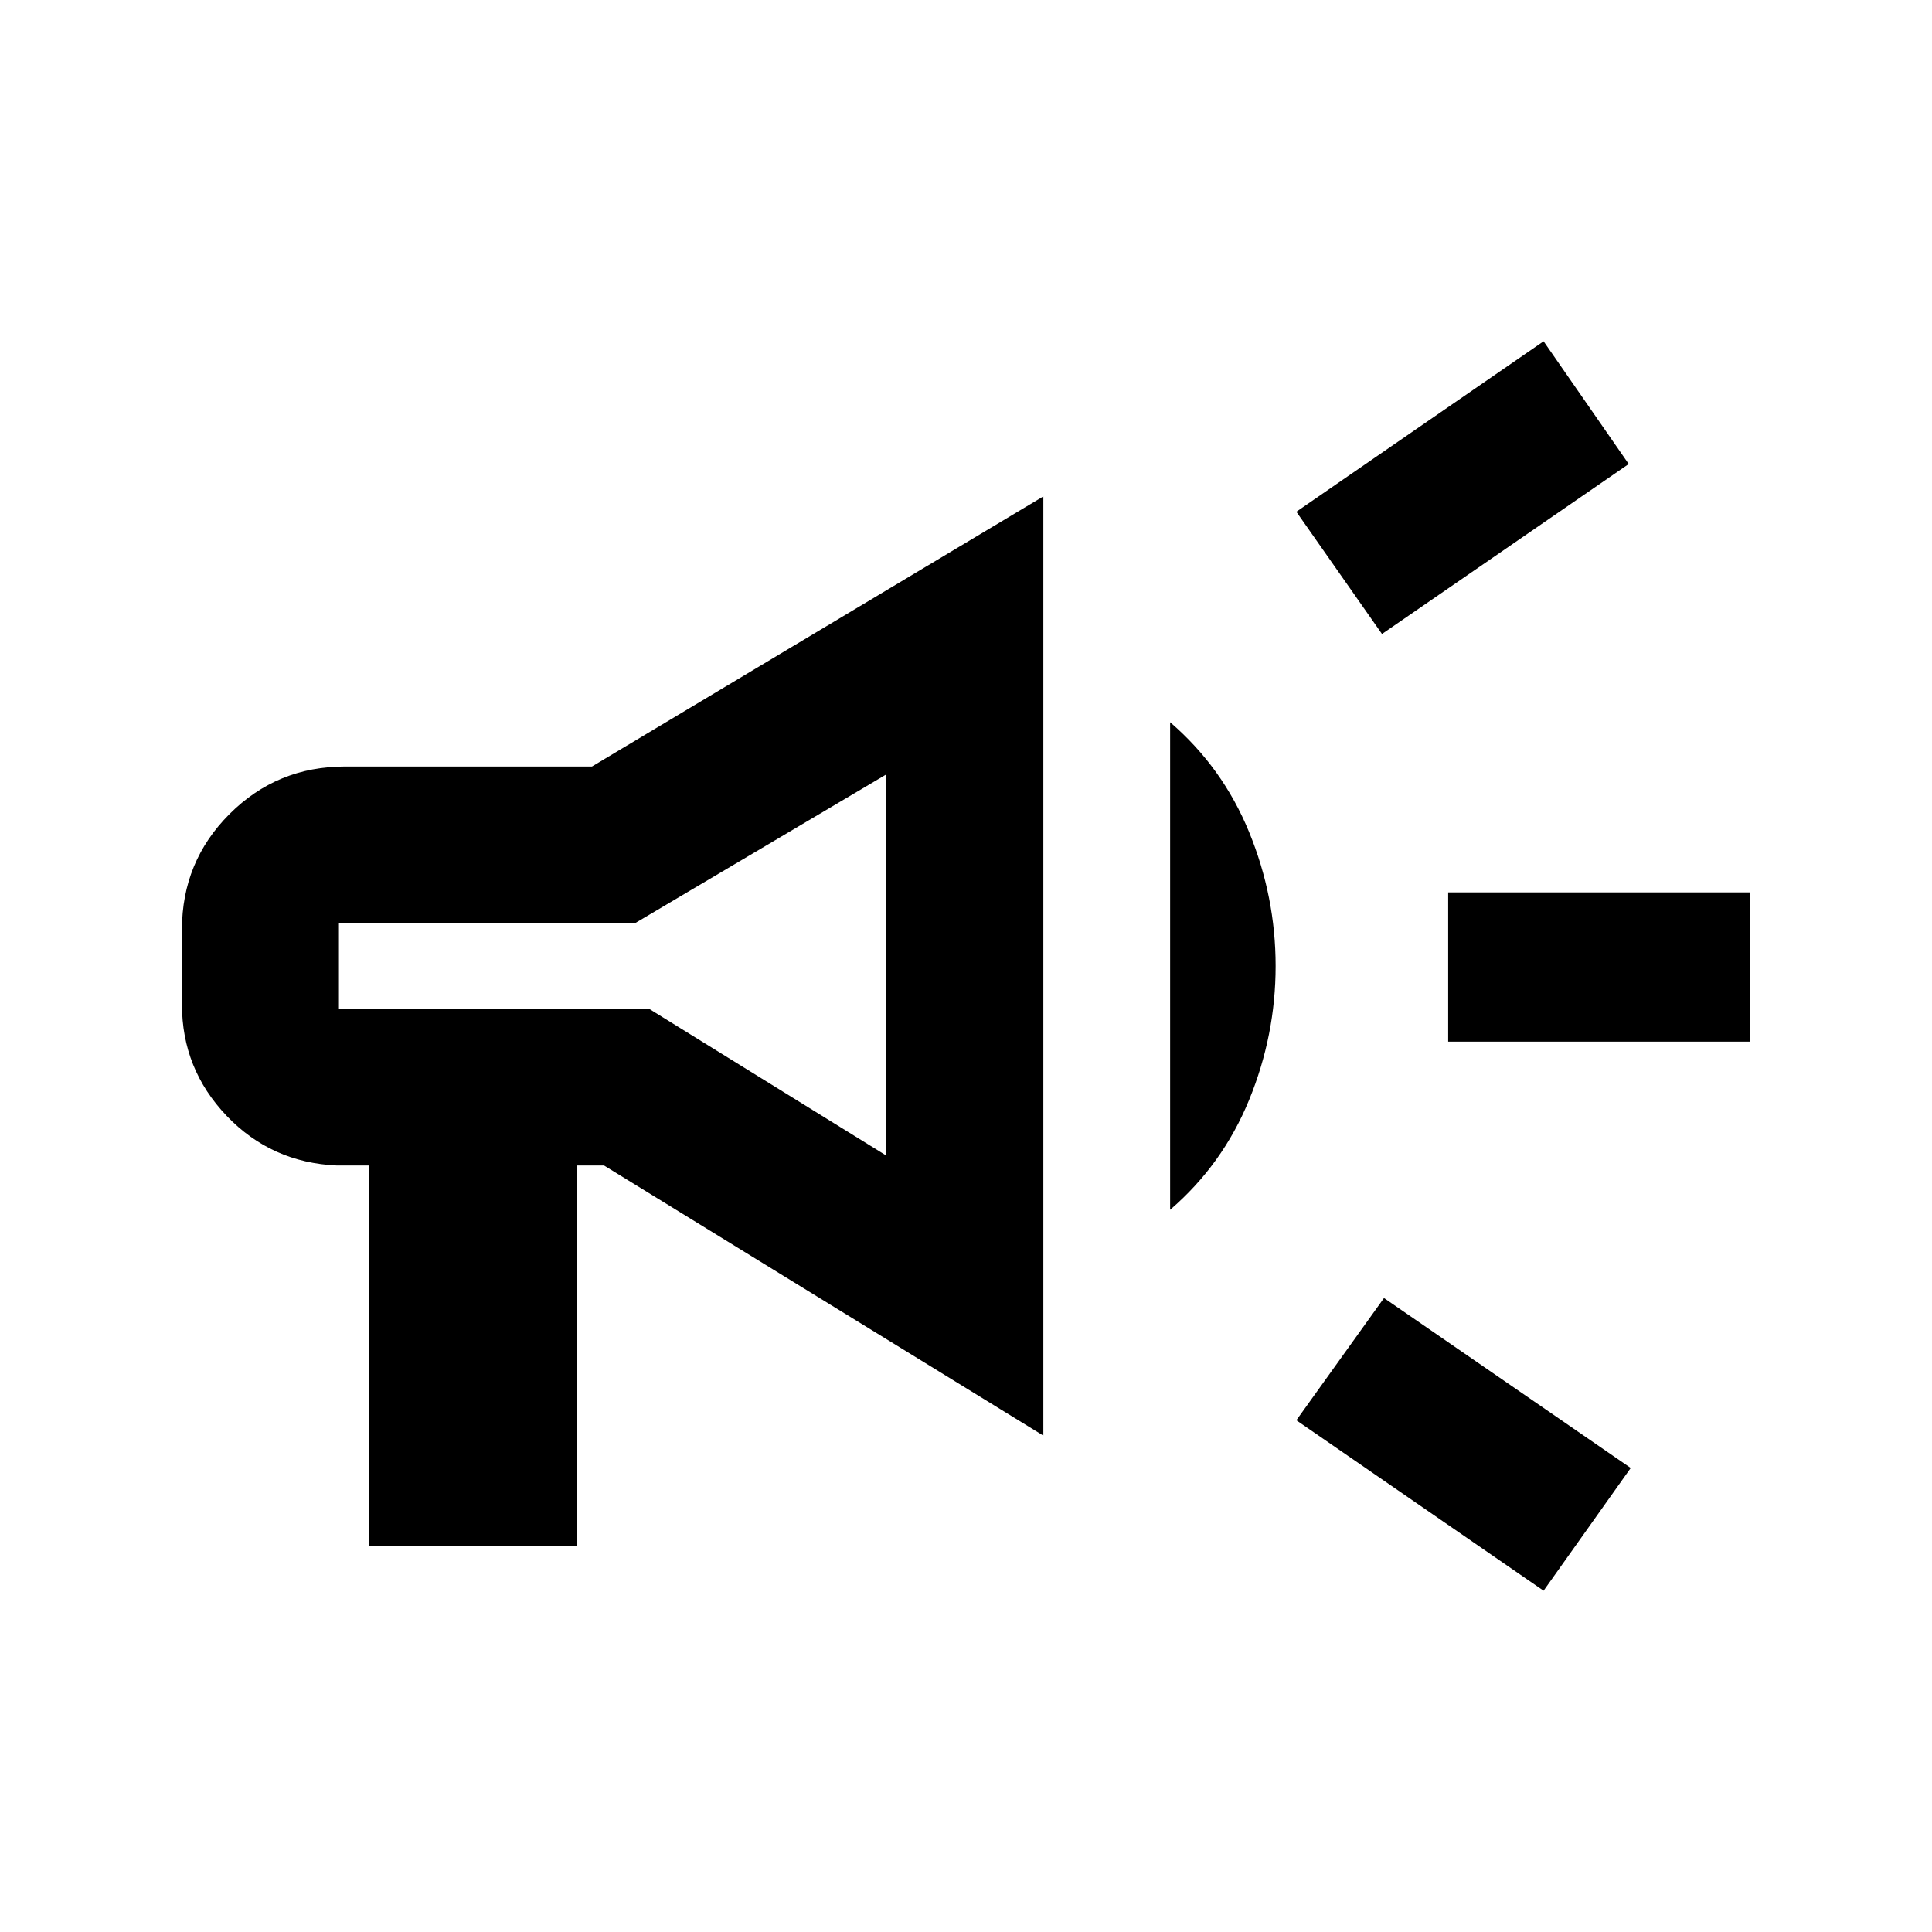 <svg xmlns="http://www.w3.org/2000/svg" height="20" viewBox="0 -960 960 960" width="20"><path d="M719.59-442.41v-74.18h150v74.18h-150ZM767-169.59l-122.85-84.69 43.55-60.74 122.6 84.45-43.3 60.98Zm-80.3-475.39-42.55-60.74L767-790.41l42.3 60.98-122.6 84.45ZM183.41-191.87v-189h-16q-32.61-1.43-54.8-24.69-22.2-23.26-22.2-55.31v-37.26q0-33.74 23.63-57.37 23.64-23.63 57.37-23.63h122.74l224.28-134.22v466.7L300.15-380.87h-13.3v189H183.41Zm257.02-193.91v-189.44L315.3-501.13H168.41v42.26H322.3l118.13 73.09Zm141 26.91v-242.26q26.09 22.46 39.25 54.6 13.17 32.14 13.17 66.53t-13.17 66.53q-13.16 32.14-39.25 54.6ZM304.54-480.5Z"/></svg>